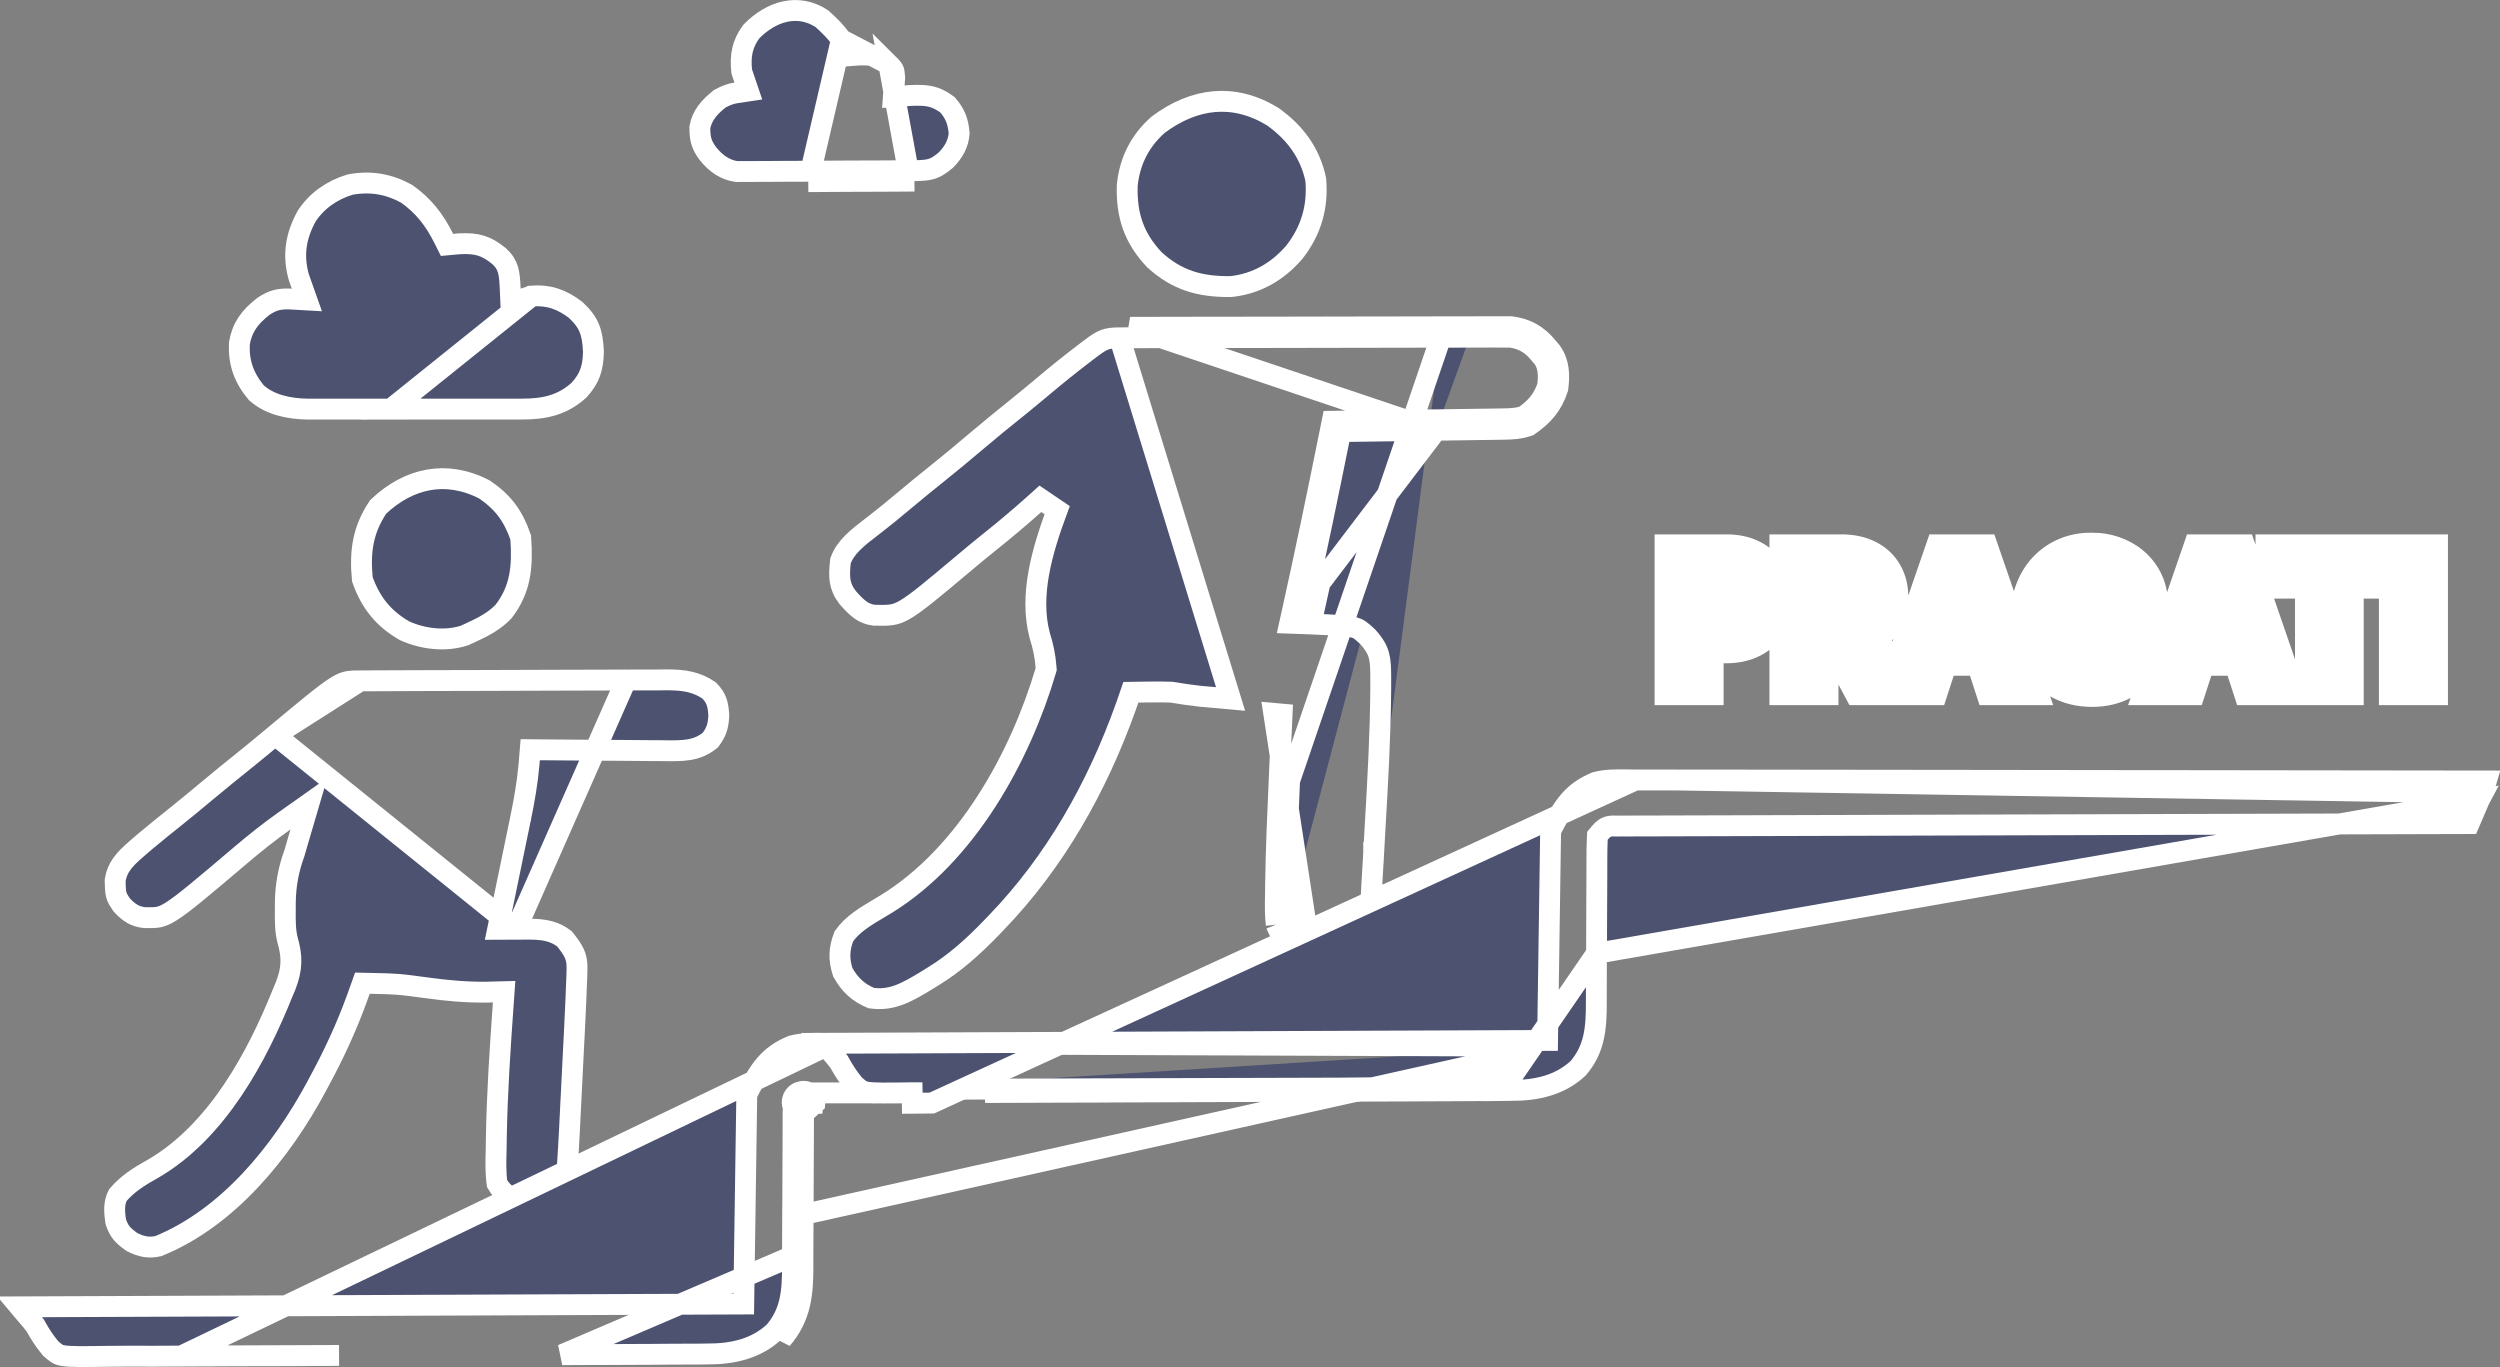<svg width="1677" height="917" viewBox="0 0 1677 917" fill="none" xmlns="http://www.w3.org/2000/svg">
<rect x="0" y="0" width="1677" height="917" fill="#808080" stroke="none"/>
<path d="M751.009 226.606L750.995 226.607C746.08 226.62 743.344 227.057 741.046 227.903C738.665 228.78 736.223 230.284 732.106 233.368C732.102 233.372 732.097 233.375 732.092 233.379L728.823 235.854L728.82 235.856C718.559 243.617 708.574 251.678 698.69 259.982C693.783 264.106 688.839 268.217 683.814 272.271L683.798 272.284L683.782 272.297C673.714 280.322 663.783 288.469 653.968 296.779C645.781 303.711 637.522 310.592 629.094 317.332L629.088 317.336C621.227 323.61 613.455 329.988 605.724 336.45C599.492 341.685 593.177 346.907 586.613 351.949L586.611 351.95C586.112 352.333 585.618 352.711 585.13 353.085C575.12 360.751 567.282 366.754 563.816 376.177C563.186 381.855 562.989 386.008 563.58 389.718C564.154 393.317 565.528 396.798 568.627 400.847C574.895 407.952 579.063 411.772 586.346 412.694C591.611 412.803 594.883 412.843 597.819 412.423C600.546 412.033 603.112 411.214 606.571 409.263C614.103 405.014 624.659 396.185 647.413 377.059C652.418 372.849 657.463 368.665 662.596 364.541L662.61 364.529L662.625 364.518C673.489 355.884 684.029 347.011 694.359 337.775C694.363 337.771 694.367 337.768 694.371 337.764L697.893 334.588L709.146 342.216C698.907 369.888 690.346 399.319 697.449 426.286C699.705 433.385 701.126 439.954 701.69 447.575L701.784 448.853L701.42 450.082C684.394 507.495 648.754 572.875 594.825 606.227L594.795 606.246L594.765 606.264C593.227 607.194 591.716 608.093 590.235 608.973C580.277 614.895 571.741 619.97 566.103 628.024C562.777 636.39 562.558 643.617 565.351 652.193C570.168 660.712 575.597 665.803 584.411 669.508C597.788 671.386 607.35 666.295 620.858 658.119C620.869 658.113 620.879 658.107 620.89 658.1L626.076 654.884L626.092 654.874L626.108 654.864C640.9 645.799 652.923 634.861 665.261 622.1C665.263 622.098 665.265 622.096 665.267 622.094L668.014 619.236L668.021 619.229L668.028 619.221C707.871 578.002 735.951 527.92 755.232 474.046L756.973 469.012L758.575 464.378L763.478 464.3L767.799 464.232L767.822 464.232L767.845 464.232L773.591 464.179C773.594 464.179 773.598 464.179 773.602 464.179C777.561 464.132 781.516 464.177 785.461 464.303L785.926 464.318L786.384 464.394C792.64 465.434 798.704 466.368 804.849 467.019L812.604 467.72L812.61 467.721C816.898 468.112 821.182 468.502 825.466 468.886L751.009 226.606ZM751.009 226.606L758.072 226.573L758.099 226.573M751.009 226.606L758.099 226.573M963.372 288.598C970.429 288.505 977.485 288.409 984.541 288.302C987.224 288.261 989.907 288.22 992.59 288.18L1000.46 288.083L1007.74 287.966C1014.36 287.872 1019.03 287.698 1025.33 285.635C1035.21 278.821 1041.27 271.907 1045.01 260.492C1046.14 251.723 1045.99 243.371 1040.68 235.894L1037.75 232.449C1031.35 224.711 1023.76 220.415 1013.62 219.159L1007.42 219.167L1000.27 219.135C996.321 219.162 992.375 219.189 988.429 219.187M963.372 288.598L758.066 219.573L765.885 219.567C768.62 219.558 771.354 219.548 774.089 219.537M963.372 288.598C956.733 288.687 950.093 288.786 943.453 288.884L941.765 288.909C927.636 289.117 913.508 289.314 899.38 289.503L898.303 294.857C890.932 331.435 883.363 367.956 875.333 404.397M963.372 288.598L875.333 404.397M988.429 219.187C981.134 219.17 973.84 219.174 966.545 219.206M988.429 219.187L988.429 219.195L988.429 219.187ZM966.545 219.206C958.795 219.24 951.044 219.252 943.294 219.254C930.317 219.256 917.341 219.276 904.365 219.317M966.545 219.206L966.576 226.206M966.545 219.206L966.576 226.206C958.812 226.24 951.051 226.252 943.295 226.254C930.325 226.256 917.356 226.276 904.388 226.317M904.365 219.317C887.575 219.374 870.785 219.407 853.994 219.416C839.449 219.424 824.905 219.442 810.36 219.469C805.711 219.477 801.062 219.485 796.413 219.491C788.972 219.5 781.53 219.512 774.089 219.537M904.365 219.317L904.388 226.317M904.365 219.317L904.388 226.317M774.089 219.537L774.116 226.537M774.089 219.537L774.116 226.537M758.099 226.573L765.891 226.567L765.899 226.566L765.908 226.566C768.643 226.558 771.378 226.548 774.113 226.537L758.099 226.573ZM774.116 226.537C781.548 226.512 788.983 226.5 796.421 226.491L796.421 226.491C801.072 226.485 805.723 226.477 810.373 226.469C824.915 226.442 839.457 226.424 853.998 226.416C870.795 226.407 887.591 226.374 904.387 226.317L774.116 226.537ZM904.388 226.317L966.576 226.206M966.576 226.206C973.853 226.174 981.132 226.17 988.413 226.186L988.425 226.187C992.388 226.189 996.346 226.162 1000.28 226.135L1007.39 226.167L1007.41 226.167L1007.43 226.167L1013.18 226.159C1021.28 227.25 1027.15 230.618 1032.36 236.913L1032.39 236.948L1032.42 236.983L1035.14 240.178C1038.63 245.256 1039.1 251.125 1038.15 258.934C1035.09 267.907 1030.4 273.481 1022.2 279.282C1017.44 280.718 1013.75 280.88 1007.64 280.966L1007.62 280.967L1000.37 281.083L1000.34 281.083L992.503 281.181L992.495 281.181L992.486 281.181C989.802 281.221 987.117 281.262 984.433 281.303C977.384 281.41 970.334 281.505 963.28 281.598L963.278 281.598C956.627 281.688 949.976 281.787 943.33 281.885L941.662 281.91C941.661 281.91 941.661 281.91 941.661 281.91C927.537 282.118 913.412 282.314 899.286 282.503L893.632 282.579L892.517 288.122L891.44 293.474C891.44 293.475 891.44 293.476 891.44 293.476C883.606 332.354 875.553 371.142 866.962 409.828L865.141 418.029L873.536 418.34L879.385 418.557C879.394 418.558 879.403 418.558 879.412 418.558C896.281 419.318 903.54 419.685 908.017 420.811C911.375 421.655 912.695 422.722 917.548 427.244C922.036 432.267 923.976 435.933 924.978 439.639C926.076 443.702 926.211 448.317 926.205 455.943L926.2 462.223C926.2 462.23 926.2 462.238 926.2 462.246C925.978 493.206 924.192 524.15 922.394 555.283C922.32 556.562 922.246 557.841 922.173 559.121L922.172 559.127C921.925 563.483 921.691 567.836 921.463 572.184M966.576 226.206L865.045 523.824L865.045 523.836C863.987 547.077 862.994 570.222 862.661 593.365L862.661 593.354L855.667 593.275L862.661 593.376L862.592 599.507L862.591 599.544L862.59 599.581C862.444 606.271 862.331 612.395 862.939 618.486M921.463 572.184C921.463 572.184 921.463 572.183 921.463 572.182L928.454 572.551L921.463 572.184ZM921.463 572.184C921.084 579.377 920.645 586.573 920.191 593.791L920.189 593.83L920.187 593.869L919.868 600.028M919.868 600.028C918.934 613.35 916.432 622.619 907.853 630.865M919.868 600.028L919.865 600.093L926.855 600.454L919.873 599.968C919.871 599.988 919.87 600.008 919.868 600.028ZM907.853 630.865C903.068 633.867 899.122 635.623 895.2 636.501C891.358 637.362 887.141 637.47 881.695 636.654M907.853 630.865C908.035 630.751 908.219 630.635 908.403 630.517L912.172 636.416M907.853 630.865C907.702 631.01 907.549 631.155 907.395 631.299L912.172 636.416M881.695 636.654C876.594 634.358 872.928 632.055 870.067 629.318C867.271 626.643 864.959 623.282 862.939 618.486M881.695 636.654C881.961 636.774 882.23 636.893 882.503 637.012L879.7 643.426M881.695 636.654C881.411 636.611 881.123 636.566 880.831 636.519L879.7 643.426M862.939 618.486C862.971 618.803 863.005 619.12 863.04 619.436L856.084 620.218M862.939 618.486C862.82 618.202 862.701 617.914 862.584 617.619L856.084 620.218M856.084 620.218C860.888 632.234 867.793 638.222 879.7 643.426M856.084 620.218C855.303 613.275 855.439 606.405 855.592 599.428L855.662 593.275C855.996 570.008 856.994 546.762 858.052 523.518C858.242 519.164 858.432 514.81 858.621 510.456C859.077 499.982 859.544 489.509 860.02 479.036L854.426 478.534L879.7 643.426M879.7 643.426C892.719 645.559 901.271 643.379 912.172 636.416M879.7 643.426L912.172 636.416M912.172 636.416C923.018 626.29 925.856 614.796 926.856 600.454L927.178 594.23L912.172 636.416ZM875.333 404.397L874.055 404.35L873.796 411.345M875.333 404.397L873.796 411.345M873.796 411.345L879.651 412.645L873.796 411.345ZM880.629 412.863C880.721 412.448 880.814 412.033 880.905 411.619L879.66 412.647L880.629 412.863Z" fill="#4C5270" stroke="white" stroke-width="14"/>
<path d="M241.698 456.727L241.69 456.727C237.499 456.747 235.209 456.784 233.035 457.225C231.075 457.623 228.916 458.426 225.568 460.493C218.417 464.906 207.567 473.925 184.57 493.098L241.698 456.727ZM241.698 456.727L241.706 456.727M241.698 456.727L241.706 456.727M241.706 456.727L247.549 456.685L247.582 456.685L253.99 456.669L254.002 456.669M241.706 456.727L254.002 456.669M346.153 623.318L342.477 623.336L333.831 623.378L335.589 614.913C337.664 604.921 339.731 594.928 341.786 584.934C342.63 580.828 343.474 576.723 344.32 572.618L344.322 572.606C345.57 566.598 346.816 560.599 348.048 554.598C348.048 554.597 348.048 554.596 348.048 554.595L349.231 548.827L349.234 548.813L349.236 548.799C351.76 536.73 353.761 524.95 354.861 512.857C354.862 512.847 354.863 512.837 354.864 512.827L355.146 509.392L355.68 502.901L362.193 502.966C374.349 503.088 386.503 503.185 398.656 503.249C403.63 503.273 408.604 503.299 413.577 503.328L413.592 503.329L413.607 503.329C420.927 503.403 428.226 503.475 435.521 503.507C435.522 503.507 435.522 503.507 435.523 503.507L442.482 503.532L442.516 503.532L442.551 503.533C443.086 503.54 443.613 503.548 444.133 503.555C458.425 503.757 467.323 503.883 476.47 496.491C478.598 493.672 479.861 491.345 480.672 489.019C481.524 486.576 481.998 483.788 482.173 479.915C481.924 475.617 481.455 472.761 480.543 470.351C479.697 468.116 478.319 465.879 475.689 463.144C467.188 457.459 459.327 456.111 447.844 456.028L441.53 456.102L441.482 456.102L441.434 456.102C434.28 456.089 427.146 456.087 420.016 456.134L346.153 623.318ZM346.153 623.318L346.166 623.318L350.99 623.305L350.996 623.305L355.74 623.287C365.418 623.401 372.043 624.758 378.584 629.704C381.764 633.68 383.822 636.507 385.163 639.385C386.469 642.187 387.203 645.297 387.055 649.881L387.055 649.902L387.054 649.922L386.893 656.053L386.617 662.451L386.616 662.477L386.615 662.502L386.391 668.769C386.391 668.773 386.391 668.777 386.39 668.781C386.127 675.424 385.806 682.071 385.467 688.74L385.466 688.747L385.098 696.138C385.097 696.14 385.097 696.141 385.097 696.142C384.839 701.266 384.579 706.39 384.314 711.512L384.314 711.513C383.978 718.02 383.66 724.525 383.348 731.023C383.077 736.583 382.791 742.143 382.504 747.714L382.392 749.9L382.391 749.913L382.39 749.927L382.063 756.835C382.062 756.841 382.062 756.847 382.062 756.853C380.894 778.724 380.335 788.8 379.199 794.556C378.682 797.178 378.127 798.4 377.58 799.27C376.979 800.226 376.186 801.106 374.491 802.855C367.358 807.405 360.305 807.537 349.786 806.699C342.244 804.047 336.908 800.133 333.439 793.958C332.393 786.623 332.598 779.278 332.828 771.037L332.835 770.769L332.837 770.719L332.837 770.669L332.941 763.104C332.941 763.101 332.941 763.097 332.941 763.094C333.439 733.089 335.487 703.075 337.618 672.916L338.161 665.223L330.451 665.425L326.645 665.525C326.631 665.526 326.618 665.526 326.605 665.526C312.902 665.723 299.685 664.495 285.834 662.587L285.822 662.585C267.176 660.051 266.912 660.03 248.131 659.622L243.085 659.513L241.387 664.266L239.374 669.903C239.371 669.91 239.368 669.917 239.366 669.925C232.376 689.079 224.042 707.146 214.273 725.174L214.261 725.196L214.25 725.218L212.4 728.689C212.4 728.689 212.4 728.69 212.4 728.69C188.667 772.942 152.874 816.941 106.15 835.915C99.863 837.295 94.953 836.37 88.599 833.204C85.128 830.772 83.079 829.008 81.571 827.15C80.136 825.383 78.932 823.21 77.68 819.645C76.514 812.087 76.427 806.79 79.066 801.658C85.475 794.172 92.964 789.369 102.58 784.029L102.639 783.996L102.698 783.962C145.885 758.865 172.693 708.289 189.757 665.654L191.64 661.186L191.688 661.072L191.732 660.956C193.776 655.582 194.977 650.768 195.133 645.698C195.288 640.683 194.406 635.863 192.882 630.506C191.289 624.198 191.333 617.828 191.386 610.152L191.389 609.857L191.389 609.845L191.389 609.833L191.405 605.026C191.611 593.415 193.503 583.293 197.488 572.307L197.56 572.109L197.62 571.908C198.421 569.201 199.208 566.482 199.973 563.753L201.559 558.356L207.239 539.036L190.8 550.668C180.441 557.998 170.711 565.788 161.164 573.89C135.202 595.919 122.876 606.351 114.784 611.422C110.967 613.815 108.504 614.735 106.279 615.167C103.893 615.631 101.402 615.63 96.989 615.56C90.544 614.839 86.589 612.328 81.611 606.977C79.752 604.307 78.843 602.649 78.302 601.114C77.756 599.566 77.435 597.713 77.367 594.433L77.366 594.383L77.364 594.333L77.232 590.574C78.53 582.122 83.153 576.691 91.172 569.784L91.181 569.777L96.995 564.753C104.162 558.767 111.41 552.882 118.739 547.065L118.75 547.056L118.761 547.048C125.046 542.017 131.219 536.894 137.342 531.775C146.835 523.847 156.441 516.05 166.129 508.3L166.143 508.29L166.156 508.279C172.362 503.264 178.485 498.178 184.569 493.099L346.153 623.318ZM254.002 456.669L254.013 456.669M254.002 456.669L254.013 456.669M254.013 456.669L260.799 456.63C260.8 456.63 260.8 456.63 260.801 456.63C260.801 456.63 260.802 456.63 260.803 456.63C268.224 456.592 275.647 456.57 283.075 456.55L283.079 456.55M254.013 456.669L283.079 456.55M283.079 456.55L290.766 456.527M283.079 456.55L290.766 456.527M404.645 456.202L404.637 456.202C392.603 456.21 380.578 456.233 368.555 456.298L404.645 456.202ZM404.645 456.202C409.768 456.193 414.891 456.17 420.013 456.134L404.645 456.202ZM290.766 456.527C290.766 456.527 290.766 456.527 290.767 456.527M290.766 456.527L290.767 456.527M290.767 456.527C302.807 456.49 314.847 456.462 326.887 456.446M290.767 456.527L326.887 456.446M326.887 456.446C340.777 456.427 354.666 456.376 368.554 456.298L326.887 456.446Z" fill="#4C5270" stroke="white" stroke-width="14"/>
<path d="M557.9 699.993L557.867 699.992C556.32 699.981 554.813 699.959 553.342 699.938C545.139 699.818 538.046 699.715 531.181 701.563C515.663 708.032 509.487 717.437 500.941 734.102L498.997 867.853L498.897 874.724L492.025 874.751L13.183 876.633L17.393 881.639C19.419 883.901 21.344 886.214 23.19 888.536L23.555 888.994L23.838 889.507C26.934 895.109 30.01 899.784 34.001 904.572C36.114 906.403 37.249 907.345 38.367 908.02C39.319 908.594 40.39 909.044 42.38 909.376C47.048 910.157 54.863 910.073 72.646 909.808C77.054 909.739 81.462 909.709 85.867 909.715L85.881 909.715L85.895 909.715C97.785 909.78 109.666 909.767 121.546 909.654L557.9 699.993ZM557.9 699.993L557.932 699.992L565.444 699.977C565.444 699.977 565.444 699.977 565.445 699.977C572.279 699.965 579.118 699.988 585.973 700.017L585.979 700.017C592.589 700.039 599.199 700.035 605.792 700.03L608.215 700.029C608.216 700.029 608.216 700.029 608.217 700.029C608.217 700.029 608.217 700.029 608.218 700.029C621.029 700.026 633.841 700.044 646.654 700.077C665.197 700.124 683.737 700.139 702.274 700.146C732.342 700.159 762.412 700.198 792.482 700.252C821.694 700.306 850.906 700.347 880.118 700.371L885.576 700.376C894.612 700.384 903.647 700.391 912.683 700.398C950.098 700.428 972.059 700.785 994.046 701.152L995.041 701.168C1010.09 701.419 1025.26 701.672 1045.48 701.824M557.9 699.993L1045.48 701.824M1045.48 701.824C1045.03 702.162 1044.53 702.564 1044.04 703.036C1043.27 703.106 1042.32 703.175 1041.19 703.243C1037.64 703.456 1032.93 703.626 1028.09 703.802L1027.94 703.807C1023.1 703.982 1018.14 704.163 1014.34 704.397C1012.46 704.512 1010.72 704.649 1009.36 704.825C1008.72 704.909 1007.93 705.03 1007.19 705.223C1006.84 705.314 1006.22 705.49 1005.54 705.817L1005.52 705.83C1005.15 706.001 1003.05 706.997 1001.98 709.492C1000.51 712.896 1002.08 715.786 1003.22 717.059C1004.16 718.117 1005.2 718.647 1005.55 718.824C1005.57 718.834 1005.59 718.843 1005.61 718.853C1005.86 719.646 1006.22 720.401 1006.69 721.094C1007.9 722.869 1009.54 723.859 1010.46 724.353C1011.36 724.835 1012.38 725.251 1013.36 725.603C989.835 725.953 977.686 726.811 965.561 727.672L965.451 727.679C950.742 728.724 936.018 729.769 899.955 729.879L873.8 729.959L868.54 729.975C840.399 730.06 812.258 730.138 784.116 730.214C755.26 730.293 726.404 730.378 697.549 730.47C679.731 730.527 661.913 730.578 644.095 730.622L644.113 737.622L644.095 730.622C631.89 730.652 619.685 730.69 607.481 730.733C603.405 730.747 599.334 731.411 595.886 731.973L595.628 732.015C591.909 732.621 588.857 733.101 585.99 733.106C582.709 733.113 579.208 733.108 575.672 733.103C571.119 733.096 566.509 733.089 562.239 733.106C561.12 733.107 559.829 733.107 558.524 733.106C557.217 733.106 555.896 733.105 554.731 733.106L554.715 733.106L554.7 733.107C553.228 733.114 552.618 733.11 552.002 733.107L551.984 733.106C551.322 733.102 550.646 733.098 549.069 733.107M1045.48 701.824L531.736 816.295M549.069 733.107C549.072 733.107 549.075 733.106 549.078 733.106L549.098 740.106L549.061 733.107C549.064 733.107 549.067 733.107 549.069 733.107ZM549.069 733.107C548.213 733.109 547.314 733.108 546.391 733.106L546.376 733.106C545.45 733.105 544.499 733.104 543.573 733.106C543.36 733.107 543.16 733.106 542.975 733.104M542.975 733.104C542.664 732.922 542.364 732.776 542.088 732.66C541.151 732.266 540.292 732.128 539.663 732.083C539.012 732.035 538.409 732.072 537.879 732.151C537.349 732.23 536.785 732.368 536.212 732.583C535.677 732.785 534.903 733.142 534.115 733.776C533.392 734.358 532.053 735.668 531.575 737.866C531.326 739.014 531.362 740.208 531.687 741.345C531.807 741.766 531.958 742.152 532.128 742.502M542.975 733.104C541.372 733.088 540.795 732.991 540.794 732.997C540.794 732.998 540.807 733.001 540.833 733.008C540.93 733.033 541.255 733.121 541.689 733.329C542.006 733.48 542.793 733.887 543.578 734.724C543.676 734.828 543.773 734.939 543.87 735.057C544.795 736.184 545.606 737.977 545.375 740.105C544.776 740.105 544.179 740.105 543.594 740.106C541.494 740.113 540.189 740.006 539.414 739.859C539.365 739.935 539.304 740.017 539.229 740.106C539.136 742.09 539.076 744.076 539.038 746.061C538.408 746.057 537.58 745.951 536.663 745.566C535.844 745.222 534.719 744.545 533.823 743.282C533.032 742.168 532.664 740.939 532.596 739.796C532.583 739.565 532.581 739.338 532.591 739.116C532.676 737.215 533.544 736.006 533.79 735.699L532.347 737.428L532.237 739.779C532.194 740.688 532.158 741.596 532.128 742.502M542.975 733.104C543.172 733.22 543.373 733.35 543.574 733.497C544.149 733.913 544.73 734.462 545.24 735.179C545.725 735.863 546.091 736.629 546.318 737.446C546.543 738.256 546.609 739.036 546.577 739.742C546.572 739.866 546.563 739.987 546.552 740.107L539.023 746.881M532.128 742.502C532.017 745.844 531.983 749.165 531.981 752.444M532.128 742.502C532.404 743.071 532.728 743.548 533.044 743.934C533.548 744.548 534.073 744.984 534.492 745.281C534.917 745.582 535.318 745.8 535.645 745.957C536.285 746.263 536.883 746.447 537.336 746.564C537.883 746.705 538.452 746.806 539.023 746.881M531.981 752.444L531.97 756.335C531.962 759.152 531.958 761.968 531.957 764.784M531.981 752.444L531.981 752.427L538.981 752.447M531.981 752.444L538.981 752.447M531.957 764.784C531.951 770.472 531.913 776.162 531.874 781.875L531.869 782.737C531.794 793.91 531.732 805.099 531.736 816.295M531.957 764.784L538.957 764.792M531.957 764.784C531.957 764.786 531.957 764.788 531.957 764.79L538.957 764.792M531.736 816.295L538.736 816.294M531.736 816.295L538.981 752.447M538.957 764.792C538.958 761.979 538.962 759.167 538.97 756.355L538.981 752.447M538.957 764.792C538.951 770.503 538.913 776.214 538.874 781.925L538.868 782.784C538.794 793.954 538.732 805.123 538.736 816.294M538.981 752.447C538.982 750.591 538.993 748.736 539.023 746.881M538.981 752.447L539.023 746.881M538.736 816.294C538.738 824.059 538.691 831.822 538.614 839.587M538.736 816.294L531.736 816.296C531.738 824.032 531.692 831.771 531.615 839.518L531.615 839.528L531.615 839.538C531.594 842.513 531.591 845.489 531.606 848.465C531.691 867.046 530.356 880.587 519.374 893.421C507.283 904.603 491.93 908.323 474.343 908.241L474.286 908.241L474.229 908.241L468.553 908.307C468.552 908.307 468.551 908.307 468.551 908.307C462.353 908.368 456.15 908.376 449.912 908.383L449.89 908.383L449.869 908.383C445.374 908.416 440.879 908.452 436.384 908.49C424.244 908.583 412.099 908.625 399.945 908.652H399.943C392.335 908.671 384.728 908.699 377.124 908.73L538.614 839.587M538.614 839.587C538.594 842.534 538.591 845.482 538.606 848.43C538.693 867.405 537.411 883.306 524.427 898.281L538.614 839.587ZM159.65 909.484H159.651C182.246 909.477 204.839 909.393 227.433 909.228L159.65 909.484ZM159.65 909.484C146.958 909.489 134.257 909.529 121.548 909.654L159.65 909.484ZM1011.24 706.06C1011.24 706.06 1011.26 706.064 1011.28 706.073C1011.25 706.065 1011.24 706.061 1011.24 706.06ZM1014.17 722.403C1014.18 722.403 1014.18 722.402 1014.18 722.402C1014.13 722.407 1014.13 722.405 1014.17 722.403ZM1041.51 706.635C1041.52 706.616 1041.53 706.598 1041.54 706.579C1041.53 706.595 1041.52 706.611 1041.52 706.627L1041.51 706.635Z" fill="#4C5270" stroke="white" stroke-width="14"/>
<path d="M1097.11 523.202L1097.08 523.201C1095.53 523.19 1094.03 523.168 1092.56 523.147C1084.35 523.027 1077.26 522.924 1070.4 524.772C1054.88 531.241 1048.7 540.646 1040.16 557.311L1038.21 691.062L1038.11 697.933L1031.24 697.96L552.398 699.842L556.608 704.848C558.634 707.11 560.559 709.423 562.405 711.745L562.77 712.203L563.053 712.716C566.149 718.318 569.225 722.993 573.215 727.781C575.329 729.612 576.464 730.554 577.581 731.229C578.533 731.803 579.605 732.253 581.595 732.585C586.263 733.365 594.076 733.282 611.854 733.017C611.857 733.017 611.859 733.017 611.861 733.017L611.965 740.016C616.333 739.947 620.703 739.918 625.071 739.924L1097.11 523.202ZM1097.11 523.202L1097.15 523.201M1097.11 523.202L1097.15 523.201M975.606 731.699C963.463 731.792 951.316 731.834 939.16 731.861H939.158C931.55 731.88 923.943 731.908 916.338 731.939C895.259 732.023 874.186 732.095 853.116 732.114L849.038 732.118L840.855 732.125L838.819 732.127L836.752 732.129L832.644 732.132H832.644C810.639 732.154 788.64 732.274 766.648 732.437C744.054 732.602 721.461 732.686 698.865 732.693H698.864C686.173 732.698 673.472 732.738 660.763 732.863L975.606 731.699ZM975.606 731.699C980.098 731.661 984.591 731.625 989.084 731.592L989.105 731.592L989.126 731.592C995.365 731.585 1001.57 731.577 1007.77 731.516M975.606 731.699L1007.77 731.516M1007.77 731.516L1013.44 731.45L1013.5 731.45L1013.56 731.45C1031.14 731.532 1046.5 727.812 1058.59 716.63C1069.57 703.796 1070.91 690.255 1070.82 671.674C1070.81 668.698 1070.81 665.722 1070.83 662.747L1070.83 662.737L1070.83 662.727C1070.91 654.98 1070.95 647.241 1070.95 639.505L1007.77 731.516ZM1007.77 731.516C1007.77 731.516 1007.77 731.516 1007.77 731.516M1007.77 731.516L1007.77 731.516M1097.15 523.201L1104.66 523.186C1104.66 523.186 1104.66 523.186 1104.66 523.186C1111.49 523.174 1118.33 523.197 1125.19 523.226L1125.19 523.226M1097.15 523.201L1125.19 523.226M1125.19 523.226C1131.8 523.248 1138.41 523.244 1145.01 523.239L1147.43 523.238C1147.43 523.238 1147.43 523.238 1147.43 523.238C1147.43 523.238 1147.43 523.238 1147.43 523.238C1160.24 523.235 1173.06 523.253 1185.87 523.286C1204.41 523.333 1222.95 523.348 1241.49 523.355C1271.56 523.368 1301.63 523.407 1331.7 523.461C1360.91 523.515 1390.12 523.556 1419.33 523.58L1424.79 523.585C1433.83 523.593 1442.86 523.6 1451.9 523.607C1523.92 523.665 1595.93 523.762 1667.95 523.884C1667.18 526.612 1666.25 529.258 1665.1 531.956L1665.1 531.965M1125.19 523.226L1665.1 531.965M1665.1 531.965L1665.09 531.975L1663.25 536.337M1665.1 531.965L1663.25 536.337M1663.25 536.337L1663.23 536.376L1661.31 540.844L1661.3 540.859L1661.29 540.874L1660.32 543.166L1659.33 545.492C1659.33 545.492 1659.33 545.493 1659.33 545.494C1658.34 547.816 1657.35 550.137 1656.35 552.46C1583.96 552.658 1511.56 552.867 1439.17 553.088L1413.02 553.168L1407.76 553.184C1379.61 553.269 1351.47 553.347 1323.33 553.423C1294.47 553.502 1265.62 553.587 1236.76 553.679C1218.95 553.736 1201.13 553.787 1183.31 553.831L1183.33 560.831L1183.31 553.831C1171.1 553.861 1158.9 553.899 1146.7 553.942C1139.65 553.967 1132.6 553.988 1125.55 554.001C1117.92 554.016 1110.29 554.045 1102.67 554.075C1102.67 554.075 1102.66 554.075 1102.66 554.075L1095.86 554.081L1095.84 554.081L1095.82 554.081L1089.7 554.113L1089.68 554.113L1084.53 554.128C1083.67 554.09 1082.73 554.048 1081.92 554.064C1081.02 554.082 1079.68 554.17 1078.25 554.7C1076.68 555.275 1075.57 556.155 1074.77 556.93C1074.16 557.526 1073.57 558.234 1073.16 558.718L1073.07 558.83L1071.56 560.637L1071.45 562.988C1071.25 567.249 1071.2 571.485 1071.2 575.653L1071.18 579.544C1071.18 582.361 1071.17 585.177 1071.17 587.993C1071.17 593.681 1071.13 599.371 1071.09 605.084L1071.08 605.946C1071.01 617.119 1070.95 628.308 1070.95 639.504L1663.25 536.337Z" fill="#4C5270" stroke="white" stroke-width="14"/>
<path d="M356.577 198.591L351.426 200.278L342.663 203.149L342.254 193.936C341.999 188.179 341.742 184.273 340.729 180.865C339.822 177.812 338.233 174.97 334.831 171.85C330.204 168.078 326.459 165.982 322.656 164.805C318.807 163.614 314.407 163.212 308.23 163.524L304.615 163.851L299.863 164.282L297.725 160.016C291.36 147.315 284.075 137.972 272.733 129.958C260.438 123.306 248.533 121.304 234.776 123.823C222.413 127.654 212.51 134.648 205.687 145.012C198.261 158.621 196.374 171.329 200.452 185.949L202.343 191.29L205.852 201.205L195.352 200.615C191.191 200.381 188.119 200.626 185.388 201.342C182.725 202.04 180.035 203.28 176.755 205.472C167.431 212.7 162.385 219.684 160.572 230.364C159.952 243.178 163.554 253.367 171.974 263.472C180.822 271.402 193.461 274.284 206.809 274.442L211.381 274.407L211.429 274.407L211.477 274.407C216.74 274.439 221.983 274.462 227.221 274.447C230.989 274.434 234.757 274.429 238.524 274.433H238.53C246.404 274.448 254.27 274.455 262.132 274.434L356.577 198.591ZM356.577 198.591C367.896 197.645 376.829 200.774 386.174 207.906C390.992 212.386 393.667 216.189 395.302 220.179C396.983 224.281 397.782 229.098 398.085 236.004C397.947 241.782 397.257 246.181 395.837 250.05C394.44 253.855 392.2 257.515 388.482 261.617C377.5 271.61 365.47 274.529 349.609 274.407L349.561 274.407L349.512 274.407L344.483 274.438C344.483 274.438 344.482 274.438 344.482 274.438C339.063 274.463 333.639 274.447 328.186 274.427L328.17 274.427L328.153 274.427C324.335 274.431 320.517 274.437 316.699 274.444C308.727 274.452 300.753 274.44 292.776 274.413H292.775C282.554 274.38 272.339 274.399 262.134 274.434L356.577 198.591Z" fill="#4C5270" stroke="white" stroke-width="14"/>
<path d="M564.39 26.562C560.858 21.528 556.438 17.126 551.345 12.566C535.508 2.089 517.49 7.31 503.933 21.221C497.912 29.484 496.366 37.351 497.568 48.02L499.299 53.124L501.986 61.044L493.717 62.294C489.808 62.885 487.035 64.059 482.833 66.234C475.52 72.041 470.831 77.779 469.467 85.38C469.434 89.422 469.748 92.312 470.487 94.84C471.234 97.394 472.528 99.96 474.933 103.15C480.385 109.841 486.247 113.857 493.965 115.07L500.839 115.038L500.866 115.038L500.893 115.038C505.185 115.051 509.444 115.053 513.695 115.006C516.78 114.97 519.864 114.948 522.949 114.938L522.963 114.938C529.361 114.931 535.745 114.915 542.124 114.865M564.39 26.562L542.187 121.864M564.39 26.562V26.563V26.574V26.585V26.597V26.608V26.619V26.63V26.642V26.653V26.664V26.675V26.687V26.698V26.709V26.721V26.732V26.743V26.754V26.766V26.777V26.788V26.799V26.811V26.822V26.833V26.845V26.856V26.867V26.878V26.89V26.901V26.912V26.924V26.935V26.946V26.957V26.969V26.98V26.991V27.003V27.014V27.025V27.037V27.048V27.059V27.07V27.082V27.093V27.104V27.116V27.127V27.138V27.149V27.161V27.172V27.183V27.195V27.206V27.217V27.229V27.24V27.251V27.262V27.274V27.285V27.296V27.308V27.319V27.33V27.341V27.353V27.364V27.375V27.387V27.398V27.409V27.421V27.432V27.443V27.455V27.466V27.477V27.488V27.5V27.511V27.523V27.534V27.545V27.556V27.568V27.579V27.59V27.602V27.613V27.624V27.636V27.647V27.658V27.67V27.681V27.692V27.704V27.715V27.726V27.738V27.749V27.76V27.772V27.783V27.794V27.806V27.817V27.828V27.84V27.851V27.862V27.874V27.885V27.896V27.908V27.919V27.93V27.942V27.953V27.964V27.976V27.987V27.998V28.01V28.021V28.032V28.044V28.055V28.067V28.078V28.089V28.101V28.112V28.123V28.135V28.146V28.157V28.169V28.18V28.192V28.203V28.214V28.226V28.237V28.248V28.26V28.271V28.282V28.294V28.305V28.317V28.328V28.339V28.351V28.362V28.373V28.385V28.396V28.407V28.419V28.43V28.442V28.453V28.465V28.476V28.487V28.499V28.51V28.521V28.533V28.544V28.556V28.567V28.578V28.59V28.601V28.613V28.624V28.635V28.647V28.658V28.669V28.681V28.692V28.704V28.715V28.727V28.738V28.749V28.761V28.772V28.784V28.795V28.806V28.818V28.829V28.841V28.852V28.863V28.875V28.886V28.898V28.909V28.921V28.932V28.944V28.955V28.966V28.978V28.989V29.001V29.012V29.023V29.035V29.046V29.058V29.069V29.081V29.092V29.104V29.115V29.126V29.138V29.149V29.161V29.172V29.184V29.195V29.207V29.218V29.23V29.241V29.252V29.264V29.275V29.287V29.298V29.31V29.321V29.333V29.344V29.355V29.367V29.378V29.39V29.401V29.413V29.424V29.436V29.447V29.459V29.47V29.482V29.493V29.505V29.516V29.528V29.539V29.551V29.562V29.574V29.585V29.596V29.608V29.619V29.631V29.642V29.654V29.666V29.677V29.689V29.7V29.712V29.723V29.735V29.746V29.758V29.769V29.78V29.792V29.803V29.815V29.827V29.838V29.85V29.861V29.873V29.884V29.896V29.907V29.919V29.93V29.942V29.953V29.965V29.976V29.988V29.999V30.011V30.023V30.034V30.046V30.057V30.069V30.08V30.092V30.103V30.115V30.126V30.138V30.149V30.161V30.173V30.184V30.196V30.207V30.219V30.23V37.802L571.939 37.209L575.281 36.946C580.583 36.71 583.96 36.911 586.854 37.731C589.598 38.509 592.41 39.991 596.196 43.149M564.39 26.562L596.196 43.149M542.124 114.865C542.127 114.865 542.129 114.865 542.131 114.865L542.187 121.864M542.124 114.865C542.124 114.865 542.123 114.865 542.122 114.865L542.187 121.864M542.124 114.865C550.448 114.788 558.786 114.721 567.129 114.7H567.132C575.192 114.682 583.25 114.654 591.308 114.614M542.187 121.864C550.507 121.788 558.827 121.721 567.147 121.7C575.213 121.682 583.278 121.654 591.343 121.614L595.959 121.59C600.417 121.57 604.875 121.548 609.334 121.51M591.308 114.614L591.307 114.614L591.343 121.569L591.308 114.614ZM591.308 114.614L595.923 114.59L595.929 114.59C600.383 114.57 604.827 114.548 609.267 114.51L609.334 121.51M609.334 121.51L613.408 121.471L609.334 121.51ZM596.196 43.149C598.498 45.428 599.092 46.331 599.39 47.004C599.698 47.699 599.963 48.761 600.168 51.959L599.831 56.822L599.273 64.861L607.311 64.289L611.025 64.024C617.064 63.781 621.127 63.95 624.704 64.829C628.021 65.644 631.317 67.174 635.521 70.238C640.765 76.233 642.774 81.52 643.404 89.58C642.807 96.404 639.828 101.948 634.464 107.419C630.409 110.809 627.743 112.345 625.145 113.195C622.385 114.097 619.119 114.426 613.353 114.471L613.342 114.471L609.274 114.51L596.196 43.149Z" fill="#4C5270" stroke="white" stroke-width="14"/>
<path d="M814.551 68.175C827.199 67.096 840.316 70.09 853.582 78.136C868.829 88.939 878.809 102.651 882.594 120.343C884.198 138.544 879.629 154.538 868.358 169.03C857.123 182.182 842.811 190.444 825.576 192.249C804.583 192.437 789.418 187.932 774.391 174.26C760.601 159.624 755.519 144.435 756.167 124.263C757.772 108.186 764.625 94.45 776.885 83.667C789.154 74.49 801.856 69.259 814.551 68.175Z" fill="#4C5270" stroke="white" stroke-width="14"/>
<path d="M315.913 424.3L315.906 424.304L311.554 426.295C298.83 430.428 284.041 428.787 271.4 423.128C257.056 414.859 248.523 404.082 243.049 388.546C241.257 369.623 243.471 355.205 253.712 339.969C264.136 330.111 275.597 324.014 287.427 321.912C299.293 319.804 311.996 321.627 325.053 328.379C337.728 337.093 344.278 346.11 349.296 360.527C350.709 380.327 349.185 395.474 337.74 410.259C331.878 416.367 324.697 420.292 315.913 424.3Z" fill="#4C5270" stroke="white" stroke-width="14"/>
<mask id="path-9-outside-1_0_1" maskUnits="userSpaceOnUse" x="1109" y="357" width="534" height="118" fill="black">
<rect fill="white" x="1109" y="357" width="534" height="118"/>
<path d="M1123.91 459V372.455H1158.05C1164.62 372.455 1170.21 373.708 1174.83 376.216C1179.45 378.695 1182.97 382.146 1185.39 386.569C1187.84 390.964 1189.07 396.035 1189.07 401.782C1189.07 407.529 1187.83 412.6 1185.35 416.995C1182.87 421.39 1179.28 424.813 1174.57 427.264C1169.9 429.715 1164.24 430.94 1157.59 430.94H1135.82V416.277H1154.63C1158.15 416.277 1161.05 415.671 1163.33 414.46C1165.64 413.22 1167.36 411.516 1168.49 409.346C1169.64 407.149 1170.22 404.627 1170.22 401.782C1170.22 398.908 1169.64 396.401 1168.49 394.26C1167.36 392.091 1165.64 390.414 1163.33 389.231C1161.02 388.02 1158.09 387.414 1154.54 387.414H1142.2V459H1123.91ZM1200.95 459V372.455H1235.1C1241.64 372.455 1247.21 373.624 1251.83 375.962C1256.48 378.272 1260.02 381.554 1262.44 385.808C1264.89 390.034 1266.12 395.007 1266.12 400.725C1266.12 406.473 1264.88 411.417 1262.4 415.558C1259.92 419.671 1256.33 422.827 1251.62 425.024C1246.95 427.222 1241.28 428.32 1234.63 428.32H1211.77V413.614H1231.68C1235.17 413.614 1238.07 413.135 1240.38 412.178C1242.69 411.22 1244.41 409.783 1245.54 407.867C1246.69 405.951 1247.27 403.571 1247.27 400.725C1247.27 397.852 1246.69 395.429 1245.54 393.457C1244.41 391.485 1242.68 389.992 1240.34 388.978C1238.03 387.935 1235.11 387.414 1231.59 387.414H1219.25V459H1200.95ZM1247.69 419.615L1269.2 459H1249L1227.96 419.615H1247.69ZM1293.97 459H1274.36L1304.23 372.455H1327.81L1357.65 459H1338.04L1316.36 392.232H1315.69L1293.97 459ZM1292.74 424.982H1339.06V439.265H1292.74V424.982ZM1421.39 400.43C1420.79 398.373 1419.96 396.556 1418.89 394.978C1417.82 393.373 1416.51 392.02 1414.96 390.922C1413.44 389.795 1411.69 388.935 1409.72 388.344C1407.78 387.752 1405.62 387.456 1403.26 387.456C1398.83 387.456 1394.95 388.555 1391.59 390.752C1388.27 392.95 1385.68 396.147 1383.82 400.345C1381.96 404.515 1381.03 409.614 1381.03 415.643C1381.03 421.672 1381.94 426.799 1383.78 431.025C1385.61 435.251 1388.2 438.476 1391.55 440.702C1394.9 442.9 1398.86 443.998 1403.43 443.998C1407.57 443.998 1411.1 443.266 1414.03 441.801C1416.99 440.308 1419.24 438.209 1420.79 435.504C1422.37 432.8 1423.16 429.602 1423.16 425.912L1426.88 426.461H1404.57V412.685H1440.78V423.587C1440.78 431.194 1439.18 437.73 1435.96 443.195C1432.75 448.633 1428.33 452.83 1422.7 455.788C1417.06 458.718 1410.61 460.183 1403.34 460.183C1395.23 460.183 1388.1 458.394 1381.96 454.816C1375.82 451.21 1371.03 446.097 1367.59 439.477C1364.18 432.828 1362.48 424.94 1362.48 415.812C1362.48 408.797 1363.49 402.543 1365.52 397.049C1367.58 391.527 1370.45 386.851 1374.14 383.019C1377.83 379.188 1382.13 376.272 1387.03 374.272C1391.93 372.271 1397.24 371.271 1402.96 371.271C1407.86 371.271 1412.43 371.99 1416.65 373.426C1420.88 374.835 1424.63 376.835 1427.89 379.427C1431.19 382.019 1433.88 385.104 1435.96 388.682C1438.05 392.232 1439.39 396.147 1439.98 400.43H1421.39ZM1466.77 459H1447.16L1477.04 372.455H1500.62L1530.45 459H1510.85L1489.17 392.232H1488.49L1466.77 459ZM1465.55 424.982H1511.86V439.265H1465.55V424.982ZM1527 387.541V372.455H1598.08V387.541H1571.58V459H1553.5V387.541H1527ZM1628.08 372.455V459H1609.78V372.455H1628.08Z"/>
</mask>
<path d="M1123.91 459V372.455H1158.05C1164.62 372.455 1170.21 373.708 1174.83 376.216C1179.45 378.695 1182.97 382.146 1185.39 386.569C1187.84 390.964 1189.07 396.035 1189.07 401.782C1189.07 407.529 1187.83 412.6 1185.35 416.995C1182.87 421.39 1179.28 424.813 1174.57 427.264C1169.9 429.715 1164.24 430.94 1157.59 430.94H1135.82V416.277H1154.63C1158.15 416.277 1161.05 415.671 1163.33 414.46C1165.64 413.22 1167.36 411.516 1168.49 409.346C1169.64 407.149 1170.22 404.627 1170.22 401.782C1170.22 398.908 1169.64 396.401 1168.49 394.26C1167.36 392.091 1165.64 390.414 1163.33 389.231C1161.02 388.02 1158.09 387.414 1154.54 387.414H1142.2V459H1123.91ZM1200.95 459V372.455H1235.1C1241.64 372.455 1247.21 373.624 1251.83 375.962C1256.48 378.272 1260.02 381.554 1262.44 385.808C1264.89 390.034 1266.12 395.007 1266.12 400.725C1266.12 406.473 1264.88 411.417 1262.4 415.558C1259.92 419.671 1256.33 422.827 1251.62 425.024C1246.95 427.222 1241.28 428.32 1234.63 428.32H1211.77V413.614H1231.68C1235.17 413.614 1238.07 413.135 1240.38 412.178C1242.69 411.22 1244.41 409.783 1245.54 407.867C1246.69 405.951 1247.27 403.571 1247.27 400.725C1247.27 397.852 1246.69 395.429 1245.54 393.457C1244.41 391.485 1242.68 389.992 1240.34 388.978C1238.03 387.935 1235.11 387.414 1231.59 387.414H1219.25V459H1200.95ZM1247.69 419.615L1269.2 459H1249L1227.96 419.615H1247.69ZM1293.97 459H1274.36L1304.23 372.455H1327.81L1357.65 459H1338.04L1316.36 392.232H1315.69L1293.97 459ZM1292.74 424.982H1339.06V439.265H1292.74V424.982ZM1421.39 400.43C1420.79 398.373 1419.96 396.556 1418.89 394.978C1417.82 393.373 1416.51 392.02 1414.96 390.922C1413.44 389.795 1411.69 388.935 1409.72 388.344C1407.78 387.752 1405.62 387.456 1403.26 387.456C1398.83 387.456 1394.95 388.555 1391.59 390.752C1388.27 392.95 1385.68 396.147 1383.82 400.345C1381.96 404.515 1381.03 409.614 1381.03 415.643C1381.03 421.672 1381.94 426.799 1383.78 431.025C1385.61 435.251 1388.2 438.476 1391.55 440.702C1394.9 442.9 1398.86 443.998 1403.43 443.998C1407.57 443.998 1411.1 443.266 1414.03 441.801C1416.99 440.308 1419.24 438.209 1420.79 435.504C1422.37 432.8 1423.16 429.602 1423.16 425.912L1426.88 426.461H1404.57V412.685H1440.78V423.587C1440.78 431.194 1439.18 437.73 1435.96 443.195C1432.75 448.633 1428.33 452.83 1422.7 455.788C1417.06 458.718 1410.61 460.183 1403.34 460.183C1395.23 460.183 1388.1 458.394 1381.96 454.816C1375.82 451.21 1371.03 446.097 1367.59 439.477C1364.18 432.828 1362.48 424.94 1362.48 415.812C1362.48 408.797 1363.49 402.543 1365.52 397.049C1367.58 391.527 1370.45 386.851 1374.14 383.019C1377.83 379.188 1382.13 376.272 1387.03 374.272C1391.93 372.271 1397.24 371.271 1402.96 371.271C1407.86 371.271 1412.43 371.99 1416.65 373.426C1420.88 374.835 1424.63 376.835 1427.89 379.427C1431.19 382.019 1433.88 385.104 1435.96 388.682C1438.05 392.232 1439.39 396.147 1439.98 400.43H1421.39ZM1466.77 459H1447.16L1477.04 372.455H1500.62L1530.45 459H1510.85L1489.17 392.232H1488.49L1466.77 459ZM1465.55 424.982H1511.86V439.265H1465.55V424.982ZM1527 387.541V372.455H1598.08V387.541H1571.58V459H1553.5V387.541H1527ZM1628.08 372.455V459H1609.78V372.455H1628.08Z" fill="#4C5270"/>
<path d="M1123.91 459H1109.91V473H1123.91V459ZM1123.91 372.455V358.455H1109.91V372.455H1123.91ZM1174.83 376.216L1168.15 388.52L1168.18 388.536L1168.21 388.552L1174.83 376.216ZM1185.39 386.569L1173.11 393.295L1173.14 393.341L1173.17 393.388L1185.39 386.569ZM1174.57 427.264L1168.11 414.848L1168.09 414.856L1168.08 414.864L1174.57 427.264ZM1135.82 430.94H1121.82V444.94H1135.82V430.94ZM1135.82 416.277V402.277H1121.82V416.277H1135.82ZM1163.33 414.46L1169.9 426.825L1169.93 426.81L1169.95 426.796L1163.33 414.46ZM1168.49 409.346L1156.1 402.832L1156.08 402.862L1156.07 402.892L1168.49 409.346ZM1168.49 394.26L1156.07 400.714L1156.12 400.811L1156.17 400.907L1168.49 394.26ZM1163.33 389.231L1156.83 401.63L1156.89 401.661L1156.95 401.692L1163.33 389.231ZM1142.2 387.414V373.414H1128.2V387.414H1142.2ZM1142.2 459V473H1156.2V459H1142.2ZM1137.91 459V372.455H1109.91V459H1137.91ZM1123.91 386.455H1158.05V358.455H1123.91V386.455ZM1158.05 386.455C1162.85 386.455 1166.03 387.369 1168.15 388.52L1181.51 363.911C1174.39 360.047 1166.38 358.455 1158.05 358.455V386.455ZM1168.21 388.552C1170.54 389.802 1172.05 391.348 1173.11 393.295L1197.67 379.843C1193.89 372.943 1188.36 367.587 1181.45 363.879L1168.21 388.552ZM1173.17 393.388C1174.3 395.417 1175.07 398.078 1175.07 401.782H1203.07C1203.07 393.991 1201.39 386.51 1197.62 379.75L1173.17 393.388ZM1175.07 401.782C1175.07 405.459 1174.3 408.098 1173.16 410.117L1197.54 423.874C1201.36 417.102 1203.07 409.599 1203.07 401.782H1175.07ZM1173.16 410.117C1172.08 412.026 1170.54 413.582 1168.11 414.848L1181.04 439.68C1188.02 436.044 1193.66 430.754 1197.54 423.874L1173.16 410.117ZM1168.08 414.864C1165.86 416.026 1162.55 416.94 1157.59 416.94V444.94C1165.93 444.94 1173.94 443.403 1181.07 439.664L1168.08 414.864ZM1157.59 416.94H1135.82V444.94H1157.59V416.94ZM1149.82 430.94V416.277H1121.82V430.94H1149.82ZM1135.82 430.277H1154.63V402.277H1135.82V430.277ZM1154.63 430.277C1159.65 430.277 1165 429.428 1169.9 426.825L1156.77 402.094C1157.11 401.914 1156.65 402.277 1154.63 402.277V430.277ZM1169.95 426.796C1174.56 424.326 1178.39 420.654 1180.91 415.8L1156.07 402.892C1156.16 402.702 1156.32 402.492 1156.5 402.311C1156.67 402.137 1156.78 402.089 1156.71 402.123L1169.95 426.796ZM1180.88 415.86C1183.24 411.377 1184.22 406.563 1184.22 401.782H1156.22C1156.22 402.256 1156.17 402.542 1156.14 402.681C1156.11 402.813 1156.09 402.848 1156.1 402.832L1180.88 415.86ZM1184.22 401.782C1184.22 397.008 1183.25 392.137 1180.81 387.613L1156.17 400.907C1156.12 400.812 1156.12 400.787 1156.15 400.889C1156.17 401 1156.22 401.282 1156.22 401.782H1184.22ZM1180.91 387.806C1178.36 382.892 1174.45 379.193 1169.72 376.771L1156.95 401.692C1156.96 401.697 1156.8 401.614 1156.58 401.398C1156.35 401.176 1156.18 400.927 1156.07 400.714L1180.91 387.806ZM1169.84 376.832C1164.93 374.259 1159.58 373.414 1154.54 373.414V401.414C1156.61 401.414 1157.12 401.78 1156.83 401.63L1169.84 376.832ZM1154.54 373.414H1142.2V401.414H1154.54V373.414ZM1128.2 387.414V459H1156.2V387.414H1128.2ZM1142.2 445H1123.91V473H1142.2V445ZM1200.95 459H1186.95V473H1200.95V459ZM1200.95 372.455V358.455H1186.95V372.455H1200.95ZM1251.83 375.962L1245.51 388.453L1245.56 388.476L1245.6 388.499L1251.83 375.962ZM1262.44 385.808L1250.28 392.737L1250.3 392.785L1250.33 392.832L1262.44 385.808ZM1262.4 415.558L1274.39 422.785L1274.4 422.767L1274.41 422.749L1262.4 415.558ZM1251.62 425.024L1245.7 412.34L1245.68 412.346L1245.67 412.353L1251.62 425.024ZM1211.77 428.32H1197.77V442.32H1211.77V428.32ZM1211.77 413.614V399.614H1197.77V413.614H1211.77ZM1240.38 412.178L1245.74 425.11L1245.74 425.11L1240.38 412.178ZM1245.54 407.867L1233.55 400.638L1233.51 400.703L1233.47 400.769L1245.54 407.867ZM1245.54 393.457L1233.38 400.403L1233.42 400.468L1233.46 400.533L1245.54 393.457ZM1240.34 388.978L1234.58 401.739L1234.67 401.781L1234.77 401.822L1240.34 388.978ZM1219.25 387.414V373.414H1205.25V387.414H1219.25ZM1219.25 459V473H1233.25V459H1219.25ZM1247.69 419.615L1259.98 412.905L1256 405.615H1247.69V419.615ZM1269.2 459V473H1292.8L1281.49 452.29L1269.2 459ZM1249 459L1236.65 465.598L1240.61 473H1249V459ZM1227.96 419.615V405.615H1204.6L1215.61 426.213L1227.96 419.615ZM1214.95 459V372.455H1186.95V459H1214.95ZM1200.95 386.455H1235.1V358.455H1200.95V386.455ZM1235.1 386.455C1240 386.455 1243.3 387.333 1245.51 388.453L1258.16 363.471C1251.13 359.915 1243.27 358.455 1235.1 358.455V386.455ZM1245.6 388.499C1247.92 389.65 1249.31 391.05 1250.28 392.737L1274.61 378.88C1270.72 372.059 1265.05 366.895 1258.06 363.425L1245.6 388.499ZM1250.33 392.832C1251.35 394.584 1252.12 397.049 1252.12 400.725H1280.12C1280.12 392.964 1278.44 385.484 1274.55 378.784L1250.33 392.832ZM1252.12 400.725C1252.12 404.426 1251.34 406.781 1250.39 408.367L1274.41 422.749C1278.42 416.052 1280.12 408.519 1280.12 400.725H1252.12ZM1250.41 408.331C1249.48 409.868 1248.1 411.219 1245.7 412.34L1257.55 437.709C1264.56 434.435 1270.36 429.474 1274.39 422.785L1250.41 408.331ZM1245.67 412.353C1243.31 413.462 1239.79 414.32 1234.63 414.32V442.32C1242.77 442.32 1250.58 440.981 1257.58 437.695L1245.67 412.353ZM1234.63 414.32H1211.77V442.32H1234.63V414.32ZM1225.77 428.32V413.614H1197.77V428.32H1225.77ZM1211.77 427.614H1231.68V399.614H1211.77V427.614ZM1231.68 427.614C1236.33 427.614 1241.2 426.993 1245.74 425.11L1235.02 399.245C1234.94 399.278 1234.01 399.614 1231.68 399.614V427.614ZM1245.74 425.11C1250.49 423.14 1254.74 419.827 1257.6 414.965L1233.47 400.769C1233.73 400.334 1234.06 399.943 1234.42 399.641C1234.59 399.499 1234.74 399.4 1234.85 399.335C1234.96 399.271 1235.02 399.245 1235.02 399.245L1245.74 425.11ZM1257.53 415.096C1260.31 410.479 1261.27 405.435 1261.27 400.725H1233.27C1233.27 401.21 1233.22 401.392 1233.23 401.344C1233.24 401.318 1233.26 401.234 1233.31 401.107C1233.36 400.979 1233.44 400.818 1233.55 400.638L1257.53 415.096ZM1261.27 400.725C1261.27 395.997 1260.31 390.986 1257.62 386.381L1233.46 400.533C1233.37 400.384 1233.31 400.254 1233.27 400.155C1233.23 400.058 1233.22 400.002 1233.22 399.999C1233.22 399.998 1233.23 400.052 1233.24 400.172C1233.26 400.293 1233.27 400.475 1233.27 400.725H1261.27ZM1257.69 386.511C1254.88 381.596 1250.67 378.197 1245.91 376.134L1234.77 401.822C1234.79 401.83 1234.57 401.737 1234.25 401.463C1233.92 401.178 1233.61 400.809 1233.38 400.403L1257.69 386.511ZM1246.1 376.217C1241.42 374.105 1236.38 373.414 1231.59 373.414V401.414C1233.85 401.414 1234.64 401.766 1234.58 401.739L1246.1 376.217ZM1231.59 373.414H1219.25V401.414H1231.59V373.414ZM1205.25 387.414V459H1233.25V387.414H1205.25ZM1219.25 445H1200.95V473H1219.25V445ZM1235.41 426.325L1256.92 465.71L1281.49 452.29L1259.98 412.905L1235.41 426.325ZM1269.2 445H1249V473H1269.2V445ZM1261.35 452.402L1240.31 413.017L1215.61 426.213L1236.65 465.598L1261.35 452.402ZM1227.96 433.615H1247.69V405.615H1227.96V433.615ZM1293.97 459V473H1304.13L1307.28 463.331L1293.97 459ZM1274.36 459L1261.12 454.432L1254.71 473H1274.36V459ZM1304.23 372.455V358.455H1294.26L1291 367.886L1304.23 372.455ZM1327.81 372.455L1341.05 367.892L1337.8 358.455H1327.81V372.455ZM1357.65 459V473H1377.28L1370.88 454.437L1357.65 459ZM1338.04 459L1324.73 463.323L1327.87 473H1338.04V459ZM1316.36 392.232L1329.68 387.908L1326.54 378.232H1316.36V392.232ZM1315.69 392.232V378.232H1305.52L1302.37 387.901L1315.69 392.232ZM1292.74 424.982V410.982H1278.74V424.982H1292.74ZM1339.06 424.982H1353.06V410.982H1339.06V424.982ZM1339.06 439.265V453.265H1353.06V439.265H1339.06ZM1292.74 439.265H1278.74V453.265H1292.74V439.265ZM1293.97 445H1274.36V473H1293.97V445ZM1287.59 463.568L1317.47 377.023L1291 367.886L1261.12 454.432L1287.59 463.568ZM1304.23 386.455H1327.81V358.455H1304.23V386.455ZM1314.58 377.017L1344.41 463.563L1370.88 454.437L1341.05 367.892L1314.58 377.017ZM1357.65 445H1338.04V473H1357.65V445ZM1351.36 454.677L1329.68 387.908L1303.05 396.555L1324.73 463.323L1351.36 454.677ZM1316.36 378.232H1315.69V406.232H1316.36V378.232ZM1302.37 387.901L1280.65 454.669L1307.28 463.331L1329 396.563L1302.37 387.901ZM1292.74 438.982H1339.06V410.982H1292.74V438.982ZM1325.06 424.982V439.265H1353.06V424.982H1325.06ZM1339.06 425.265H1292.74V453.265H1339.06V425.265ZM1306.74 439.265V424.982H1278.74V439.265H1306.74ZM1421.39 400.43L1407.93 404.3L1410.85 414.43H1421.39V400.43ZM1418.89 394.978L1407.24 402.744L1407.28 402.792L1407.31 402.839L1418.89 394.978ZM1414.96 390.922L1406.63 402.171L1406.75 402.258L1406.86 402.342L1414.96 390.922ZM1409.72 388.344L1405.65 401.737L1405.67 401.745L1405.7 401.753L1409.72 388.344ZM1391.59 390.752L1383.92 379.044L1383.9 379.058L1383.87 379.073L1391.59 390.752ZM1383.82 400.345L1396.6 406.047L1396.61 406.031L1396.62 406.015L1383.82 400.345ZM1391.55 440.702L1383.81 452.366L1383.84 452.388L1383.88 452.411L1391.55 440.702ZM1414.03 441.801L1420.29 454.323L1420.32 454.311L1420.34 454.299L1414.03 441.801ZM1420.79 435.504L1408.7 428.45L1408.67 428.497L1408.65 428.545L1420.79 435.504ZM1423.16 425.912L1425.21 412.062L1409.16 409.691V425.912H1423.16ZM1426.88 426.461V440.461L1428.93 412.611L1426.88 426.461ZM1404.57 426.461H1390.57V440.461H1404.57V426.461ZM1404.57 412.685V398.685H1390.57V412.685H1404.57ZM1440.78 412.685H1454.78V398.685H1440.78V412.685ZM1435.96 443.195L1448.02 450.315L1448.03 450.302L1448.04 450.288L1435.96 443.195ZM1422.7 455.788L1429.15 468.209L1429.18 468.197L1429.2 468.184L1422.7 455.788ZM1381.96 454.816L1374.87 466.889L1374.89 466.901L1374.91 466.913L1381.96 454.816ZM1367.59 439.477L1355.13 445.864L1355.15 445.896L1355.17 445.927L1367.59 439.477ZM1365.52 397.049L1352.4 392.163L1352.39 392.181L1352.39 392.2L1365.52 397.049ZM1374.14 383.019L1384.22 392.732L1384.22 392.732L1374.14 383.019ZM1387.03 374.272L1381.74 361.309L1381.74 361.309L1387.03 374.272ZM1416.65 373.426L1412.15 386.681L1412.19 386.695L1412.23 386.708L1416.65 373.426ZM1427.89 379.427L1419.19 390.396L1419.22 390.414L1419.24 390.432L1427.89 379.427ZM1435.96 388.682L1423.87 395.73L1423.88 395.751L1423.89 395.772L1435.96 388.682ZM1439.98 400.43V414.43H1456.05L1453.85 398.514L1439.98 400.43ZM1434.84 396.559C1433.89 393.254 1432.47 390.058 1430.48 387.117L1407.31 402.839C1407.45 403.054 1407.7 403.492 1407.93 404.3L1434.84 396.559ZM1430.54 387.213C1428.54 384.205 1426.03 381.607 1423.06 379.501L1406.86 402.342C1406.99 402.434 1407.11 402.54 1407.24 402.744L1430.54 387.213ZM1423.3 379.672C1420.36 377.5 1417.13 375.95 1413.75 374.934L1405.7 401.753C1406.26 401.92 1406.52 402.089 1406.63 402.171L1423.3 379.672ZM1413.8 374.95C1410.34 373.897 1406.78 373.456 1403.26 373.456V401.456C1404.46 401.456 1405.22 401.608 1405.65 401.737L1413.8 374.95ZM1403.26 373.456C1396.4 373.456 1389.78 375.198 1383.92 379.044L1399.27 402.461C1400.11 401.912 1401.27 401.456 1403.26 401.456V373.456ZM1383.87 379.073C1377.99 382.961 1373.79 388.411 1371.02 394.675L1396.62 406.015C1397.56 403.884 1398.55 402.939 1399.31 402.432L1383.87 379.073ZM1371.03 394.643C1368.16 401.084 1367.03 408.249 1367.03 415.643H1395.03C1395.03 410.979 1395.76 407.945 1396.6 406.047L1371.03 394.643ZM1367.03 415.643C1367.03 423.022 1368.14 430.156 1370.93 436.591L1396.62 425.458C1395.75 423.442 1395.03 420.321 1395.03 415.643H1367.03ZM1370.93 436.591C1373.68 442.932 1377.89 448.436 1383.81 452.366L1399.29 429.038C1398.51 428.517 1397.54 427.57 1396.62 425.458L1370.93 436.591ZM1383.88 452.411C1389.81 456.303 1396.52 457.998 1403.43 457.998V429.998C1401.2 429.998 1399.99 429.496 1399.23 428.993L1383.88 452.411ZM1403.43 457.998C1409.18 457.998 1414.97 456.982 1420.29 454.323L1407.77 429.279C1407.23 429.549 1405.95 429.998 1403.43 429.998V457.998ZM1420.34 454.299C1425.58 451.653 1429.94 447.699 1432.94 442.464L1408.65 428.545C1408.55 428.719 1408.4 428.963 1407.72 429.303L1420.34 454.299ZM1432.89 442.558C1435.92 437.358 1437.16 431.635 1437.16 425.912H1409.16C1409.16 427.57 1408.82 428.242 1408.7 428.45L1432.89 442.558ZM1421.11 439.761L1424.83 440.311L1428.93 412.611L1425.21 412.062L1421.11 439.761ZM1426.88 412.461H1404.57V440.461H1426.88V412.461ZM1418.57 426.461V412.685H1390.57V426.461H1418.57ZM1404.57 426.685H1440.78V398.685H1404.57V426.685ZM1426.78 412.685V423.587H1454.78V412.685H1426.78ZM1426.78 423.587C1426.78 429.2 1425.61 433.181 1423.89 436.102L1448.04 450.288C1452.74 442.279 1454.78 433.188 1454.78 423.587H1426.78ZM1423.91 436.075C1422.03 439.255 1419.54 441.634 1416.19 443.393L1429.2 468.184C1437.12 464.027 1443.47 458.011 1448.02 450.315L1423.91 436.075ZM1416.24 443.367C1412.87 445.119 1408.69 446.183 1403.34 446.183V474.183C1412.53 474.183 1421.25 472.318 1429.15 468.209L1416.24 443.367ZM1403.34 446.183C1397.35 446.183 1392.72 444.883 1389.01 442.719L1374.91 466.913C1383.48 471.906 1393.11 474.183 1403.34 474.183V446.183ZM1389.05 442.744C1385.29 440.537 1382.3 437.424 1380.02 433.026L1355.17 445.927C1359.76 454.77 1366.35 461.884 1374.87 466.889L1389.05 442.744ZM1380.05 433.089C1377.85 428.808 1376.48 423.204 1376.48 415.812H1348.48C1348.48 426.675 1350.51 436.848 1355.13 445.864L1380.05 433.089ZM1376.48 415.812C1376.48 410.133 1377.3 405.566 1378.65 401.898L1352.39 392.2C1349.68 399.519 1348.48 407.461 1348.48 415.812H1376.48ZM1378.64 401.935C1380.1 398.019 1382 395.038 1384.22 392.732L1364.06 373.307C1358.9 378.664 1355.05 385.036 1352.4 392.163L1378.64 401.935ZM1384.22 392.732C1386.57 390.299 1389.23 388.493 1392.32 387.234L1381.74 361.309C1375.02 364.05 1369.1 368.077 1364.06 373.307L1384.22 392.732ZM1392.32 387.234C1395.41 385.972 1398.91 385.271 1402.96 385.271V357.271C1395.57 357.271 1388.45 358.571 1381.74 361.309L1392.32 387.234ZM1402.96 385.271C1406.48 385.271 1409.51 385.784 1412.15 386.681L1421.16 360.172C1415.35 358.195 1409.25 357.271 1402.96 357.271V385.271ZM1412.23 386.708C1415.01 387.636 1417.29 388.885 1419.19 390.396L1436.59 368.458C1431.96 364.785 1426.75 362.034 1421.08 360.145L1412.23 386.708ZM1419.24 390.432C1421.17 391.948 1422.68 393.696 1423.87 395.73L1448.06 381.634C1445.08 376.512 1441.21 372.09 1436.55 368.422L1419.24 390.432ZM1423.89 395.772C1425 397.653 1425.76 399.797 1426.11 402.346L1453.85 398.514C1453.02 392.498 1451.1 386.81 1448.04 381.592L1423.89 395.772ZM1439.98 386.43H1421.39V414.43H1439.98V386.43ZM1466.77 459V473H1476.94L1480.08 463.331L1466.77 459ZM1447.16 459L1433.93 454.432L1427.52 473H1447.16V459ZM1477.04 372.455V358.455H1467.06L1463.81 367.886L1477.04 372.455ZM1500.62 372.455L1513.86 367.892L1510.6 358.455H1500.62V372.455ZM1530.45 459V473H1550.09L1543.69 454.437L1530.45 459ZM1510.85 459L1497.53 463.323L1500.67 473H1510.85V459ZM1489.17 392.232L1502.48 387.908L1499.34 378.232H1489.17V392.232ZM1488.49 392.232V378.232H1478.32L1475.18 387.901L1488.49 392.232ZM1465.55 424.982V410.982H1451.55V424.982H1465.55ZM1511.86 424.982H1525.86V410.982H1511.86V424.982ZM1511.86 439.265V453.265H1525.86V439.265H1511.86ZM1465.55 439.265H1451.55V453.265H1465.55V439.265ZM1466.77 445H1447.16V473H1466.77V445ZM1460.4 463.568L1490.27 377.023L1463.81 367.886L1433.93 454.432L1460.4 463.568ZM1477.04 386.455H1500.62V358.455H1477.04V386.455ZM1487.38 377.017L1517.22 463.563L1543.69 454.437L1513.86 367.892L1487.38 377.017ZM1530.45 445H1510.85V473H1530.45V445ZM1524.16 454.677L1502.48 387.908L1475.85 396.555L1497.53 463.323L1524.16 454.677ZM1489.17 378.232H1488.49V406.232H1489.17V378.232ZM1475.18 387.901L1453.46 454.669L1480.08 463.331L1501.81 396.563L1475.18 387.901ZM1465.55 438.982H1511.86V410.982H1465.55V438.982ZM1497.86 424.982V439.265H1525.86V424.982H1497.86ZM1511.86 425.265H1465.55V453.265H1511.86V425.265ZM1479.55 439.265V424.982H1451.55V439.265H1479.55ZM1527 387.541H1513V401.541H1527V387.541ZM1527 372.455V358.455H1513V372.455H1527ZM1598.08 372.455H1612.08V358.455H1598.08V372.455ZM1598.08 387.541V401.541H1612.08V387.541H1598.08ZM1571.58 387.541V373.541H1557.58V387.541H1571.58ZM1571.58 459V473H1585.58V459H1571.58ZM1553.5 459H1539.5V473H1553.5V459ZM1553.5 387.541H1567.5V373.541H1553.5V387.541ZM1541 387.541V372.455H1513V387.541H1541ZM1527 386.455H1598.08V358.455H1527V386.455ZM1584.08 372.455V387.541H1612.08V372.455H1584.08ZM1598.08 373.541H1571.58V401.541H1598.08V373.541ZM1557.58 387.541V459H1585.58V387.541H1557.58ZM1571.58 445H1553.5V473H1571.58V445ZM1567.5 459V387.541H1539.5V459H1567.5ZM1553.5 373.541H1527V401.541H1553.5V373.541ZM1628.08 372.455H1642.08V358.455H1628.08V372.455ZM1628.08 459V473H1642.08V459H1628.08ZM1609.78 459H1595.78V473H1609.78V459ZM1609.78 372.455V358.455H1595.78V372.455H1609.78ZM1614.08 372.455V459H1642.08V372.455H1614.08ZM1628.08 445H1609.78V473H1628.08V445ZM1623.78 459V372.455H1595.78V459H1623.78ZM1609.78 386.455H1628.08V358.455H1609.78V386.455Z" fill="white" mask="url(#path-9-outside-1_0_1)"/>
</svg>
